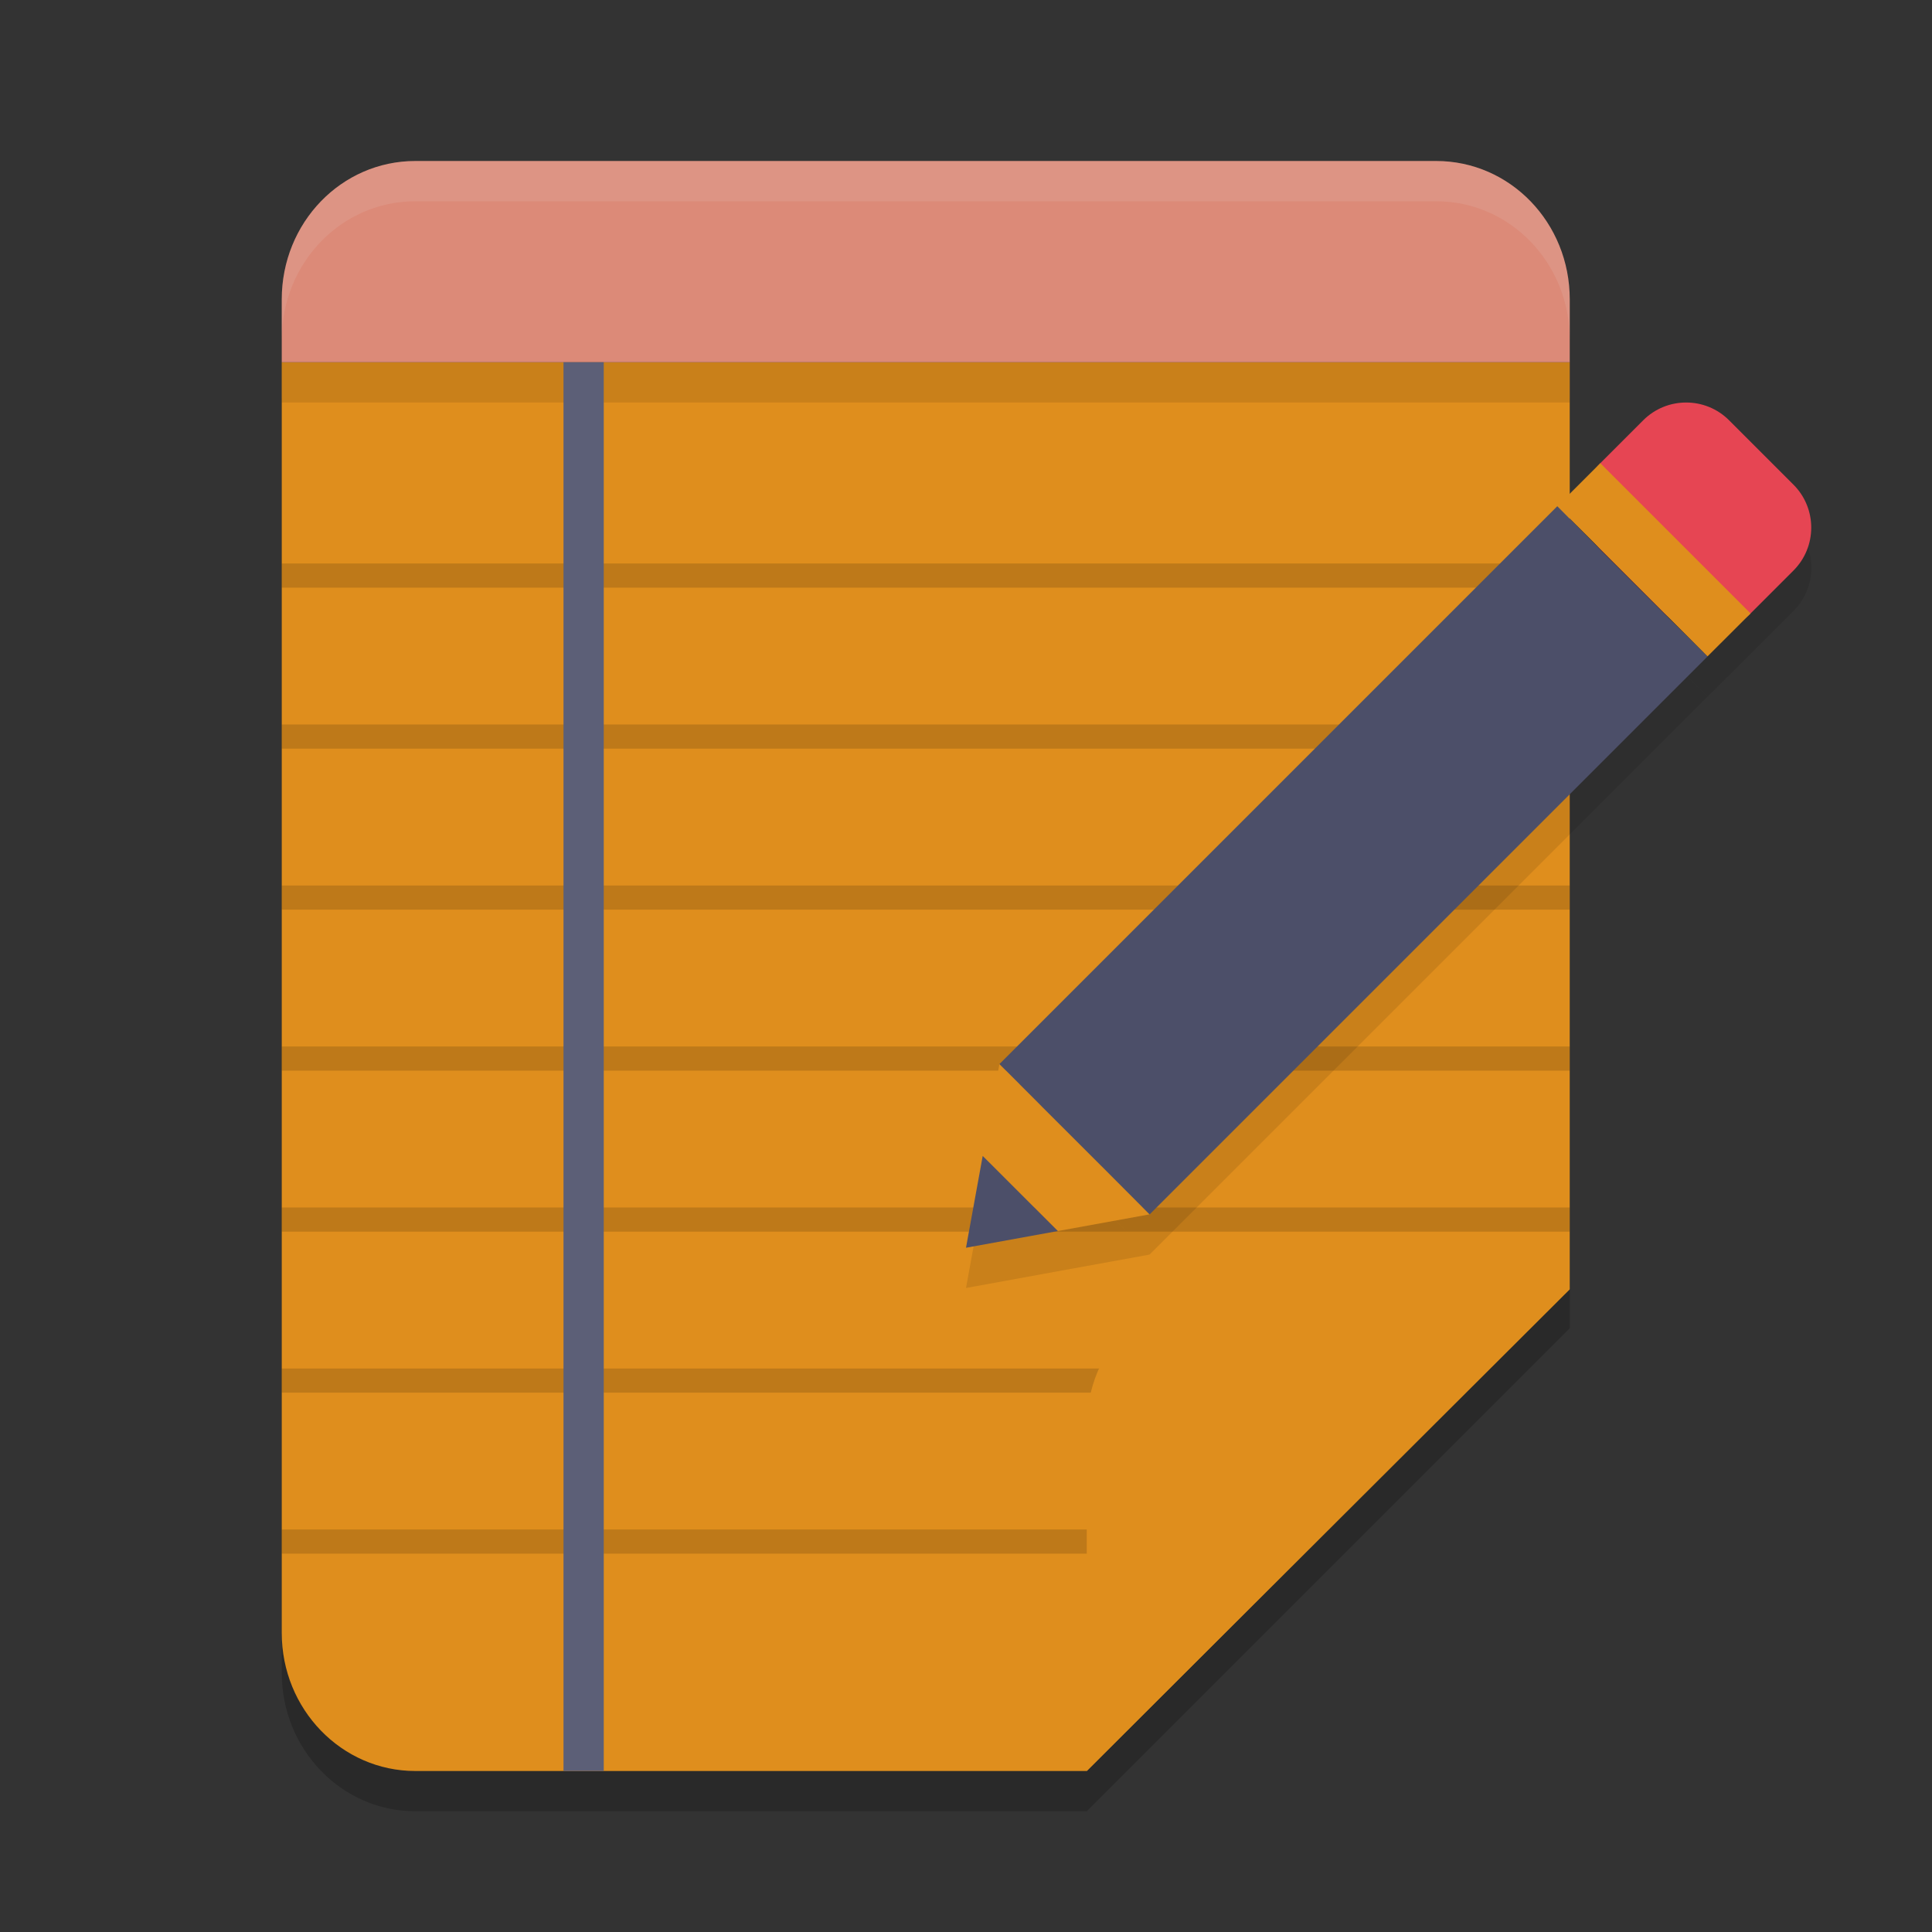 <svg xmlns="http://www.w3.org/2000/svg" width="48" height="48" version="1.1">
 <rect width="100%" height="100%" fill="#333333" stroke="none"/>
 <path style="opacity:0.2" d="M 7,9.9 V 41.561 C 7,43.46 8.486,45 10.318,45 H 27 L 39,33 V 9.9 Z"/>
 <path style="fill:#df8e1d" d="M 7,9 V 40.57 C 7,42.464 8.486,44 10.318,44 H 27 L 39,32.034 V 9 Z"/>
 <rect style="opacity:0.1" width="32" height="1" x="7" y="9"/>
 <path style="fill:#dc8a78" d="M 10.318,4 C 8.48,4 7,5.534 7,7.439 v 1.561 l 32,8.97e-5 V 7.439 C 39,5.534 37.52,4 35.682,4 Z"/>
 <path style="opacity:0.1;fill:#eff1f5" d="M 10.318,4 C 8.48,4 7,5.534 7,7.439 v 1 C 7,6.534 8.48,5 10.318,5 H 35.682 C 37.52,5 39,6.534 39,8.439 v -1 C 39,5.534 37.52,4 35.682,4 Z"/>
 <path style="opacity:0.15" d="M 39,26.6 H 7 V 26 H 39 Z"/>
 <path style="opacity:0.15" d="M 39,22.6 H 7 V 22 H 39 Z"/>
 <path style="opacity:0.15" d="M 39,18.6 H 7 V 18 H 39 Z"/>
 <path style="opacity:0.15" d="M 39,14.6 H 7 V 14 H 39 Z"/>
 <path style="opacity:0.15" d="M 39,30.6 H 7 V 30 H 39 Z"/>
 <path style="opacity:0.15" d="M 28,34.6 H 7 V 34 H 28 Z"/>
 <path style="opacity:0.15" d="M 28,38.6 H 7 V 38 H 28 Z"/>
 <path style="fill:#df8e1d" d="m 39,32 v 0 H 30.318 C 28.486,32 27,33.54 27,35.439 V 44 Z"/>
 <path style="fill:#5c5f77" d="m 15,9 h -1 v 35 h 1 z"/>
 <g>
  <path style="opacity:0.1" d="m 41.893,11 c -0.386,0 -0.774,0.147 -1.068,0.441 l -1.064,1.066 -1.066,1.066 1.055,1.055 c 0.004,0.004 0.007,0.009 0.012,0.014 l 1.598,1.598 c 0.002,0.002 0.004,0.004 0.006,0.006 l 1.061,1.061 1.068,-1.066 1.066,-1.064 c 0.589,-0.589 0.589,-1.546 0,-2.135 l -1.6,-1.6 C 42.664,11.147 42.279,11 41.893,11 Z m 0.531,6.307 L 41.352,16.25 39.75,14.65 39.752,14.648 38.693,13.574 24.832,27.436 25.791,28.396 24.83,27.438 24.416,29.719 24,32 l 2.281,-0.416 2.279,-0.414 z m -16.527,11.197 1.602,1.598 0.709,0.713 z"/>
  <path style="fill:#e64553" d="m 39.759,11.508 1.066,-1.066 c 0.589,-0.589 1.545,-0.589 2.134,0 l 1.599,1.599 c 0.589,0.589 0.589,1.545 0,2.134 l -1.066,1.066 c -0.589,0.589 -1.545,0.589 -2.134,0 l -1.599,-1.599 c -0.589,-0.589 -0.589,-1.545 0,-2.134 z m 0,0"/>
  <path style="fill:#df8e1d" d="m 26.281,30.585 -1.866,-1.866 0.415,-2.281 3.732,3.732 z m 0,0"/>
  <path fill="#4c4f69" d="m 24,31 0.415,-2.281 1.866,1.866 z m 0,0"/>
  <path style="fill:#4c4f69" d="m 38.692,12.575 -13.861,13.861 0.96,0.96 0.106,0.108 1.601,1.599 1.064,1.068 13.863,-13.863 -1.074,-1.058 -1.601,-1.599 0.002,-0.002 z"/>
  <path style="fill:#df8e1d" d="m 38.693,12.574 1.066,-1.066 3.733,3.733 -1.068,1.066 z m 0,0"/>
 </g>
</svg>
